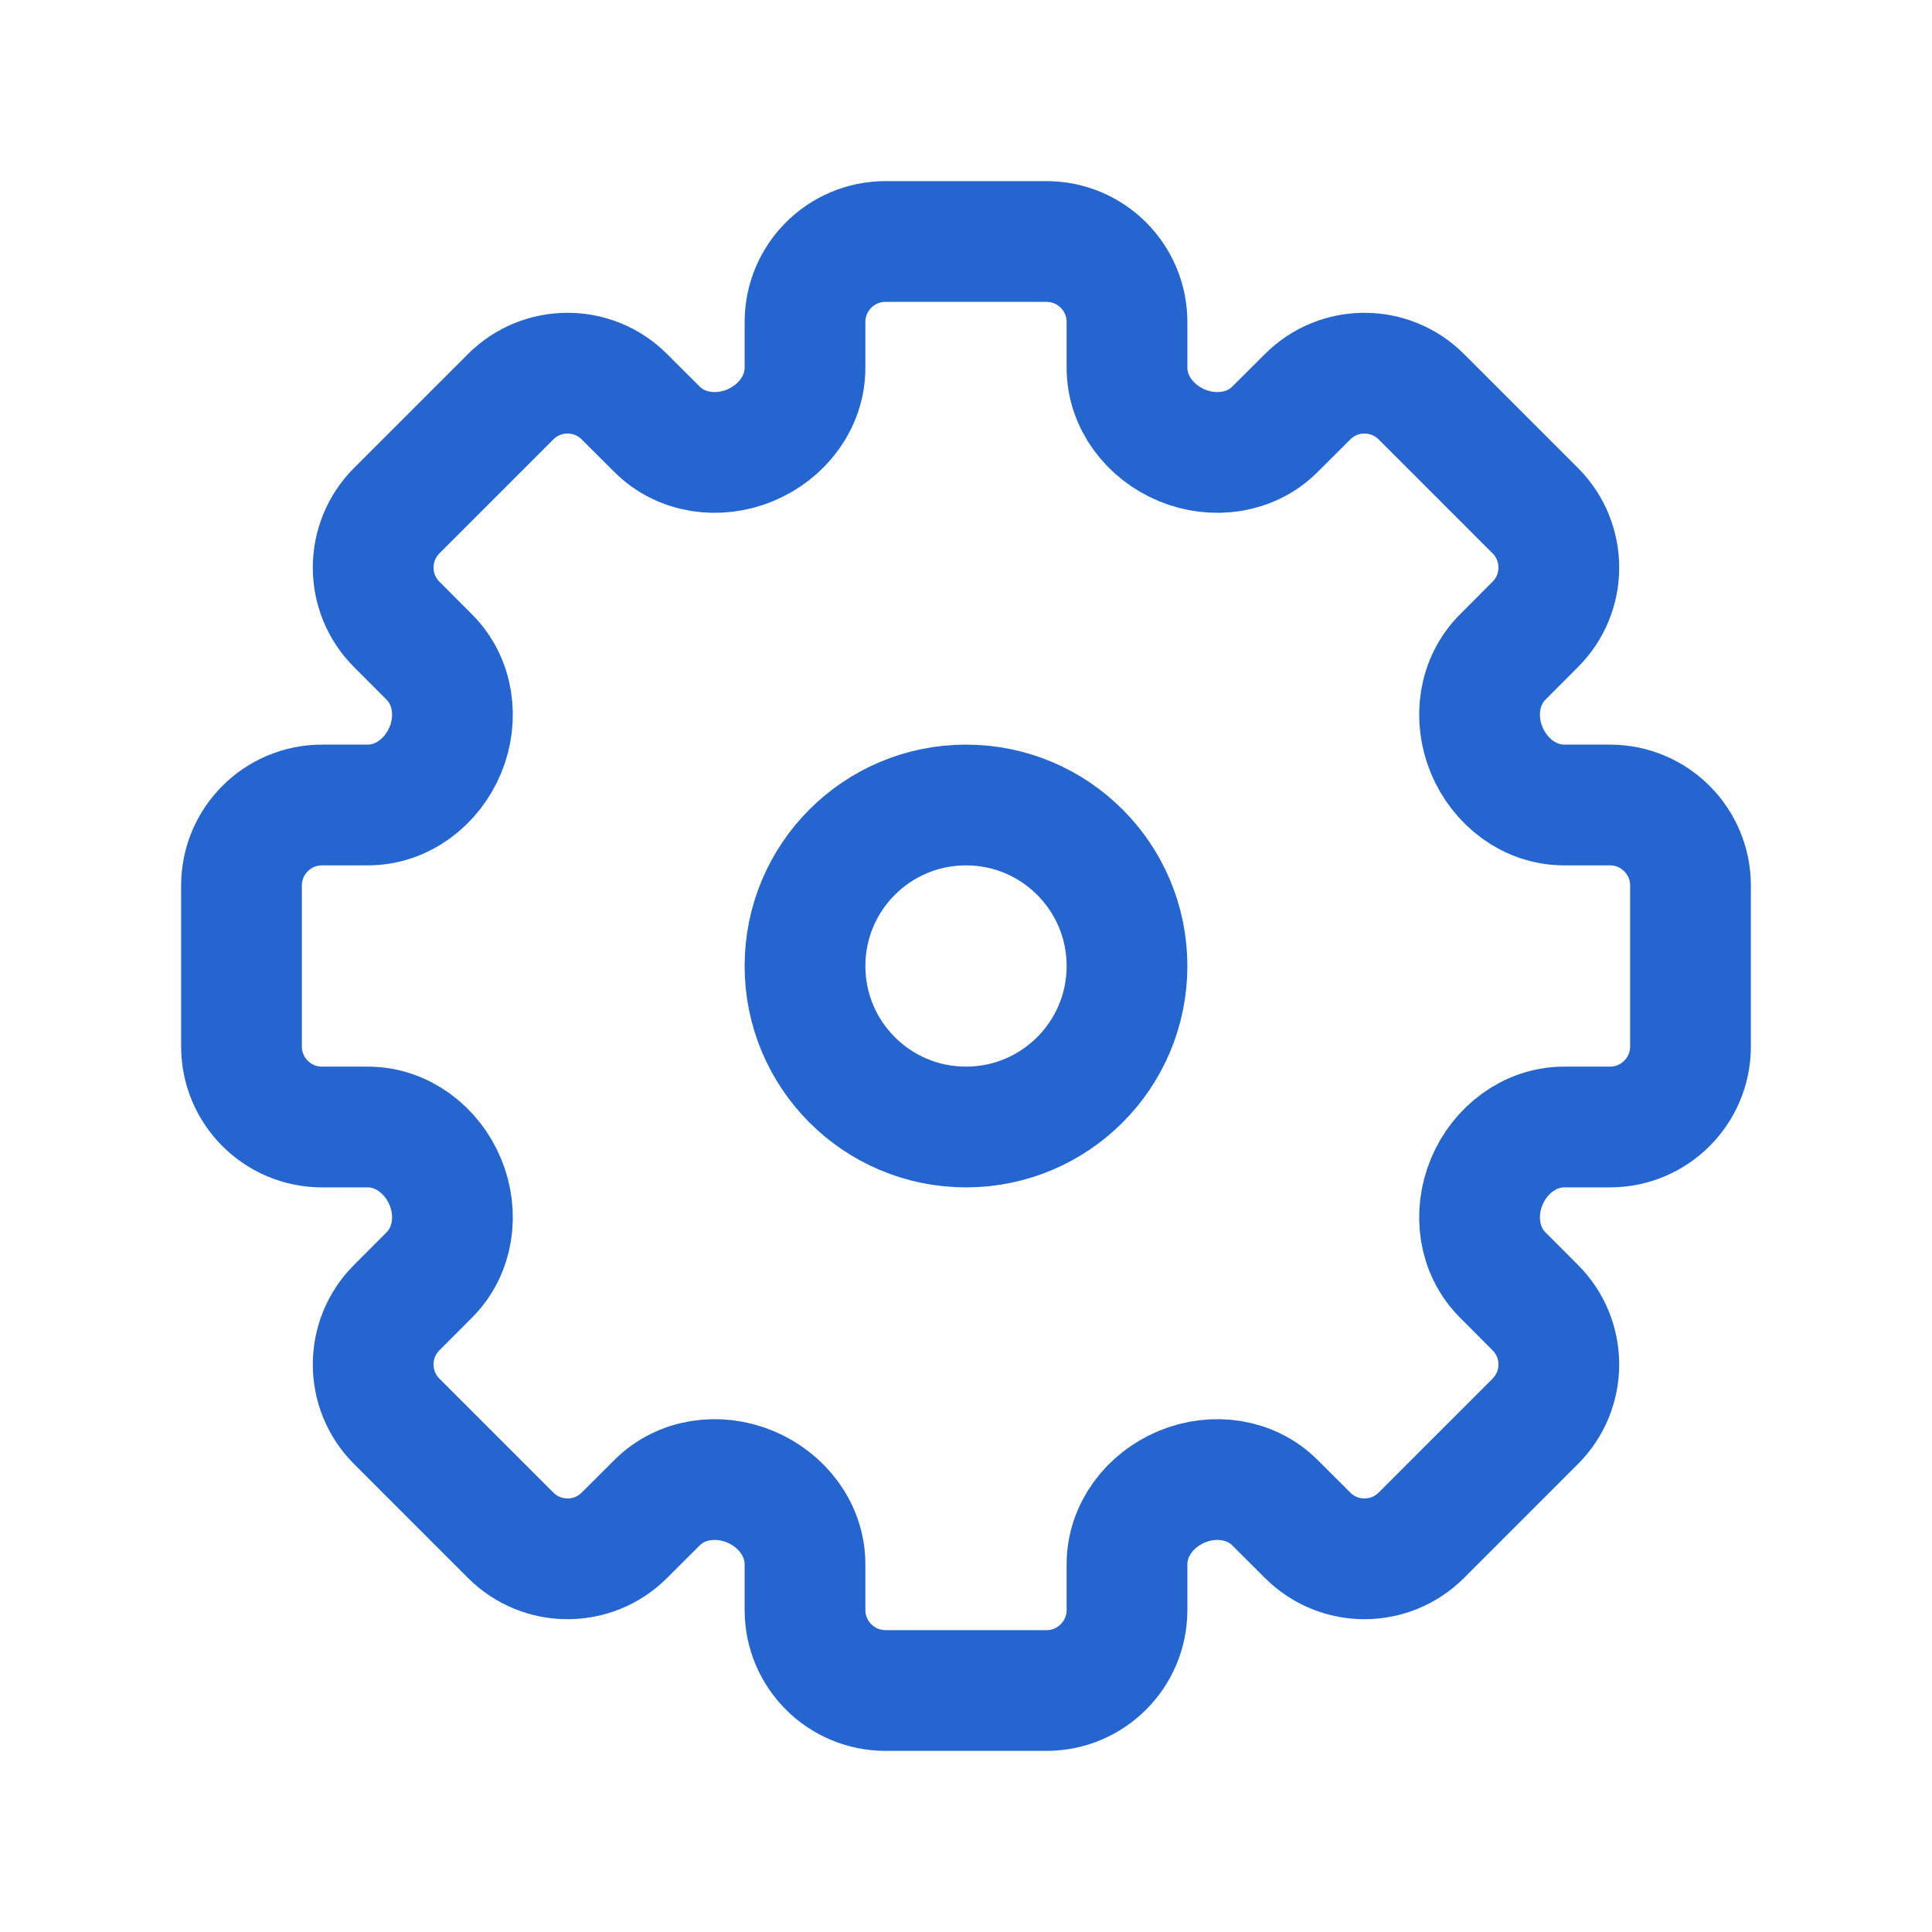 <svg width="24" height="24" viewBox="0 0 24 24" fill="none" xmlns="http://www.w3.org/2000/svg">
<g id="icons / settings">
<g id="shape">
<path d="M10 4C10 3.448 10.448 3 11 3H13C13.552 3 14 3.448 14 4V4.569C14 4.997 14.287 5.368 14.682 5.532C15.078 5.696 15.538 5.634 15.84 5.331L16.243 4.929C16.633 4.538 17.266 4.538 17.657 4.929L19.071 6.343C19.462 6.734 19.462 7.367 19.071 7.757L18.669 8.16C18.366 8.462 18.304 8.922 18.468 9.318C18.632 9.713 19.003 10 19.431 10L20 10C20.552 10 21 10.448 21 11V13C21 13.552 20.552 14 20 14H19.431C19.003 14 18.632 14.287 18.468 14.682C18.304 15.078 18.366 15.538 18.669 15.84L19.071 16.243C19.462 16.633 19.462 17.266 19.071 17.657L17.657 19.071C17.266 19.462 16.633 19.462 16.243 19.071L15.84 18.669C15.538 18.366 15.078 18.304 14.682 18.468C14.287 18.632 14 19.003 14 19.431V20C14 20.552 13.552 21 13 21H11C10.448 21 10 20.552 10 20V19.431C10 19.003 9.713 18.632 9.318 18.468C8.922 18.304 8.462 18.366 8.16 18.669L7.757 19.071C7.367 19.462 6.734 19.462 6.343 19.071L4.929 17.657C4.538 17.266 4.538 16.633 4.929 16.243L5.331 15.84C5.634 15.538 5.696 15.078 5.532 14.682C5.368 14.287 4.997 14 4.569 14H4C3.448 14 3 13.552 3 13V11C3 10.448 3.448 10 4 10L4.569 10C4.997 10 5.368 9.713 5.532 9.318C5.696 8.922 5.634 8.462 5.331 8.16L4.929 7.757C4.538 7.367 4.538 6.734 4.929 6.343L6.343 4.929C6.734 4.538 7.367 4.538 7.757 4.929L8.16 5.331C8.462 5.634 8.922 5.696 9.318 5.532C9.713 5.368 10 4.997 10 4.569V4Z" stroke="#2565D0" stroke-width="1.5"/>
<path d="M14 12C14 13.105 13.105 14 12 14C10.895 14 10 13.105 10 12C10 10.895 10.895 10 12 10C13.105 10 14 10.895 14 12Z" stroke="#2565D0" stroke-width="1.5"/>
</g>
</g>
</svg>
